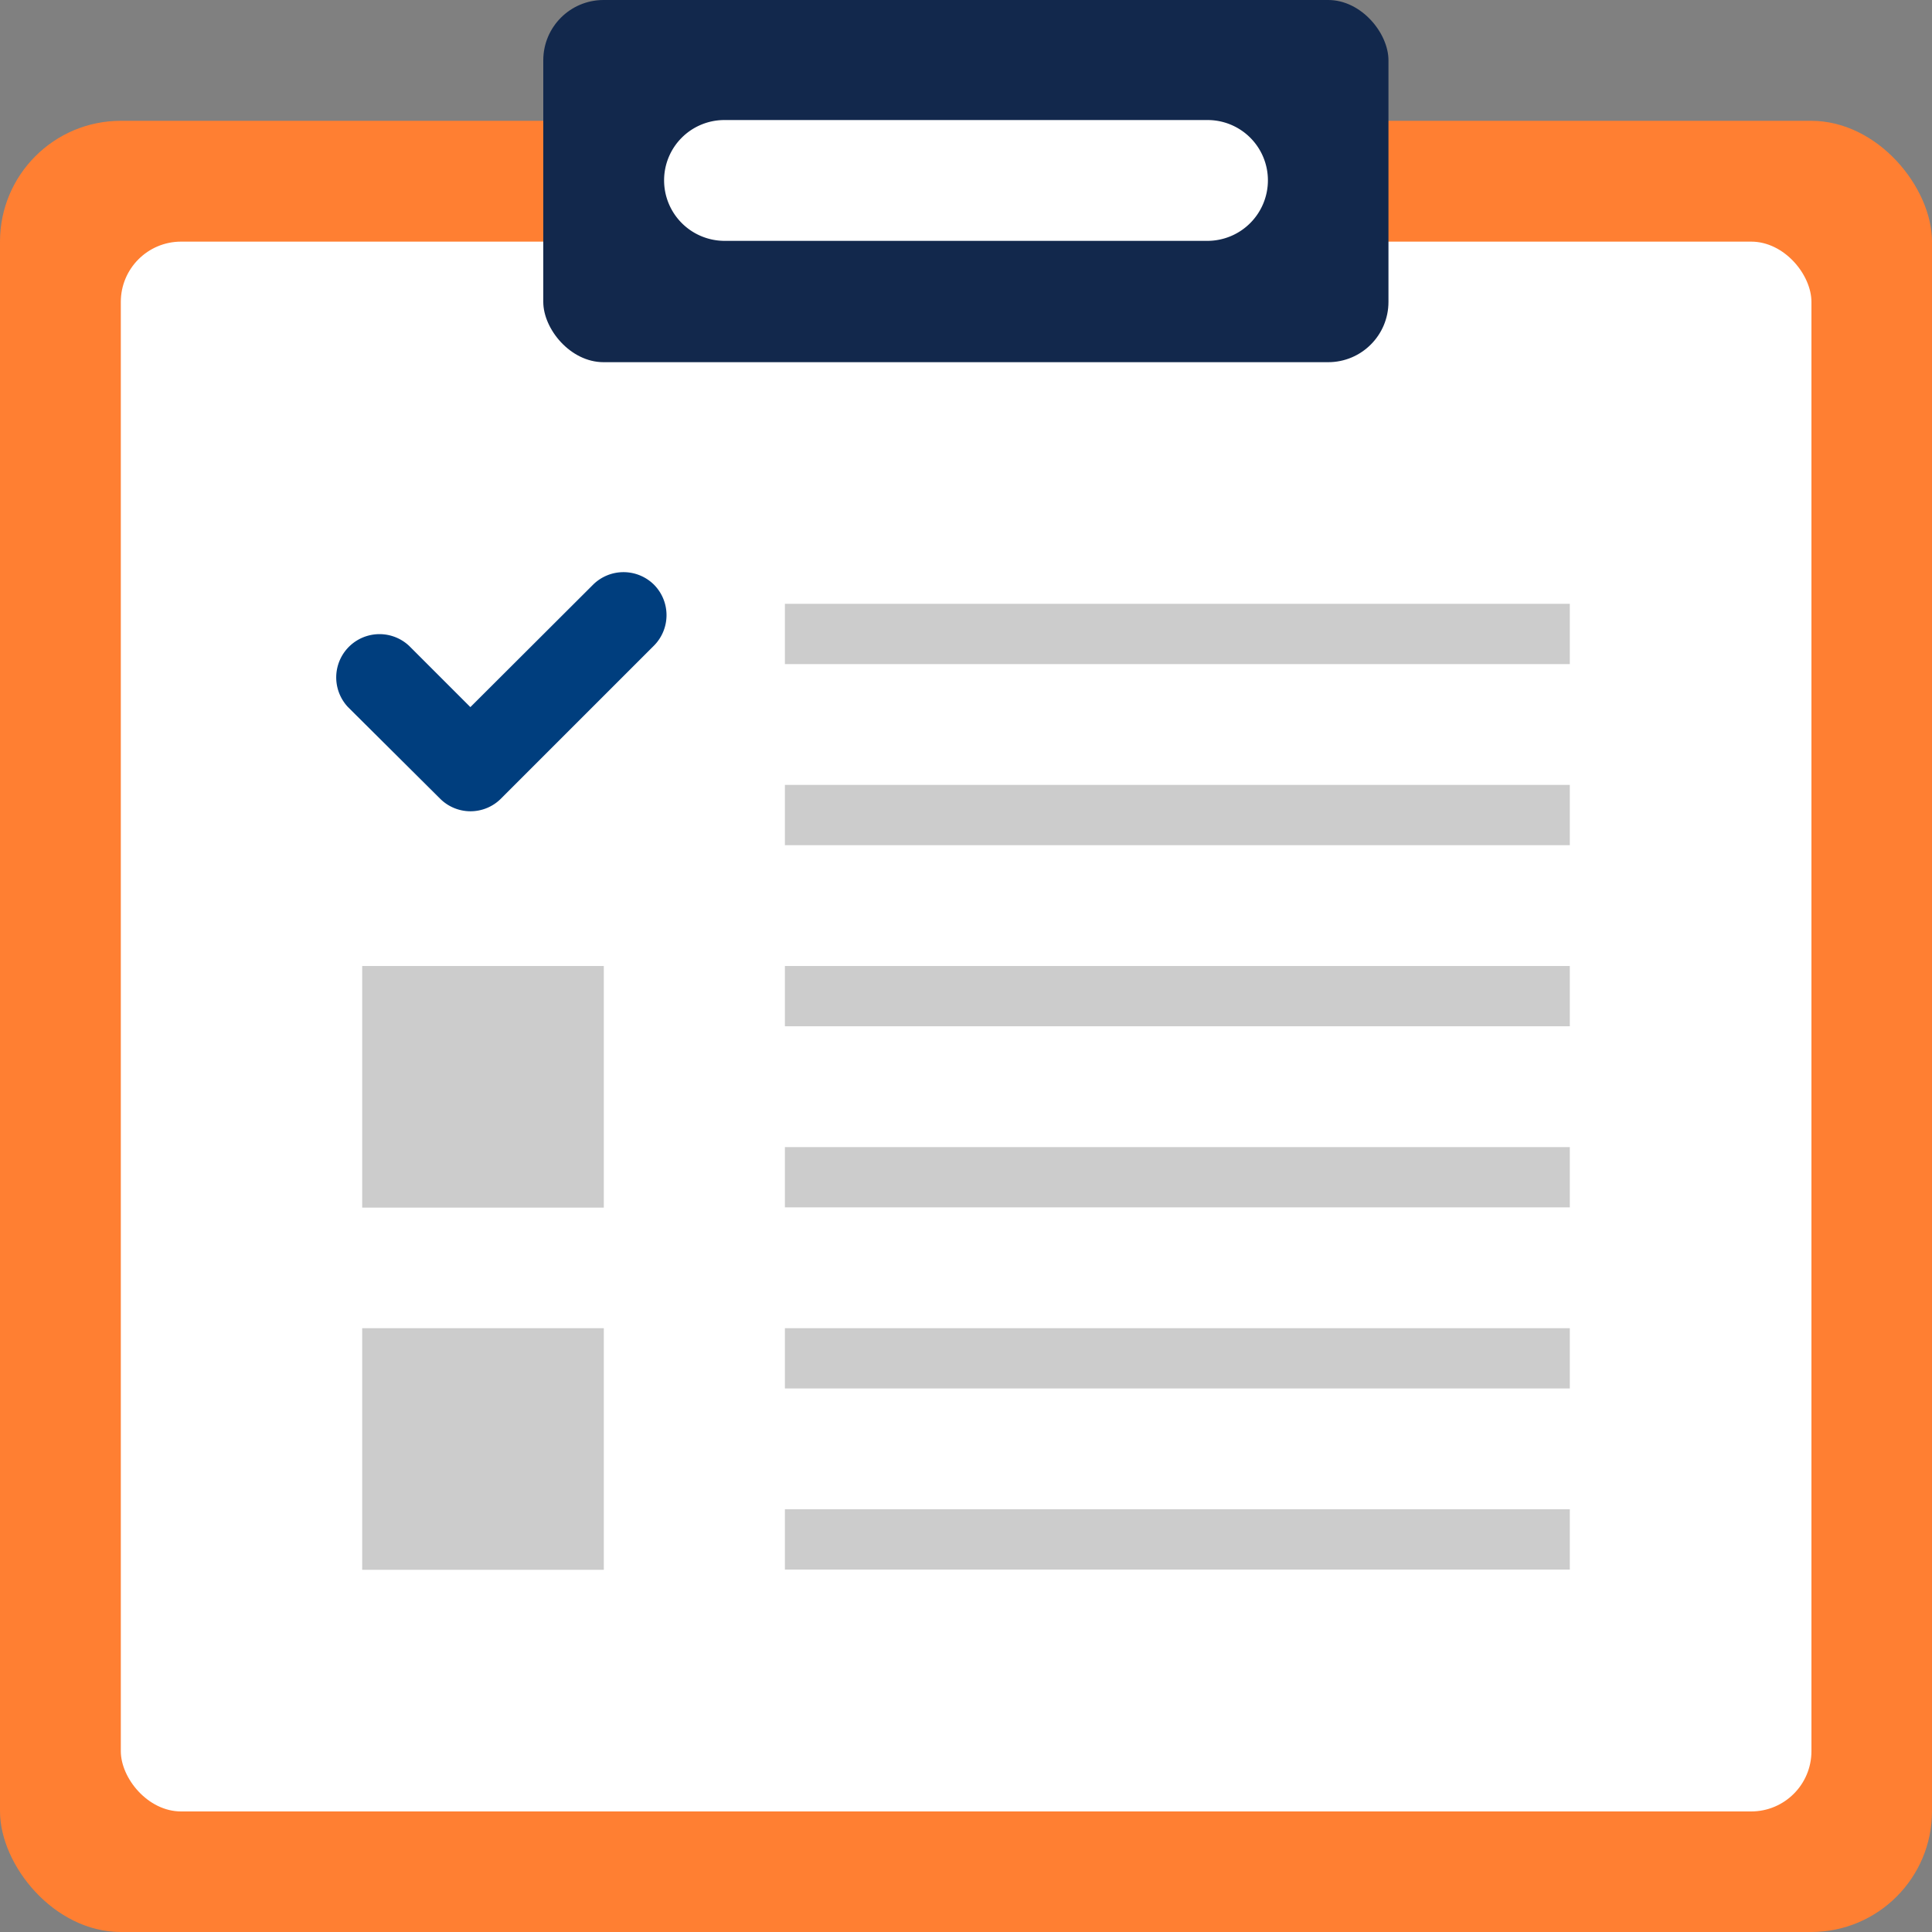 <svg id="Layer_1" data-name="Layer 1" xmlns="http://www.w3.org/2000/svg" viewBox="0 0 75 75"><rect x="0" y="0" width="75" height="75" fill="#808080" stroke="none"/><defs><style>.cls-1{fill:#ff7f32;}.cls-2{fill:#fff;}.cls-3{fill:#12284c;}.cls-4{fill:#003e7e;}.cls-5{opacity:0.2;}</style></defs><title>form icon</title><g id="Notepad"><rect class="cls-1" y="4.69" width="75" height="70.31" rx="4.69"/><rect class="cls-2" x="4.69" y="9.38" width="65.63" height="60.94" rx="2.34"/><rect class="cls-3" x="21.09" width="32.81" height="14.06" rx="2.34"/><path class="cls-4" d="M25.39,22.7a1.68,1.68,0,0,0-2.37,0l-4.76,4.75-2.37-2.37a1.68,1.68,0,0,0-2.38,2.37L17.08,31a1.67,1.67,0,0,0,2.37,0l5.94-5.94A1.68,1.68,0,0,0,25.39,22.7Z"/><g class="cls-5"><rect x="30.47" y="37.5" width="30.47" height="2.34"/><rect x="30.47" y="44.53" width="30.47" height="2.34"/><rect x="30.47" y="23.44" width="30.47" height="2.34"/><rect x="30.47" y="30.47" width="30.47" height="2.34"/><rect x="30.47" y="51.56" width="30.47" height="2.34"/><rect x="30.47" y="58.59" width="30.47" height="2.34"/><rect x="14.06" y="51.56" width="9.38" height="9.38"/><rect x="14.06" y="37.5" width="9.38" height="9.38"/></g><path class="cls-2" d="M49.22,7a2.35,2.35,0,0,1-2.34,2.35H28.12A2.35,2.35,0,0,1,25.78,7h0a2.34,2.34,0,0,1,2.34-2.34H46.88A2.34,2.34,0,0,1,49.22,7Z"/></g></svg>